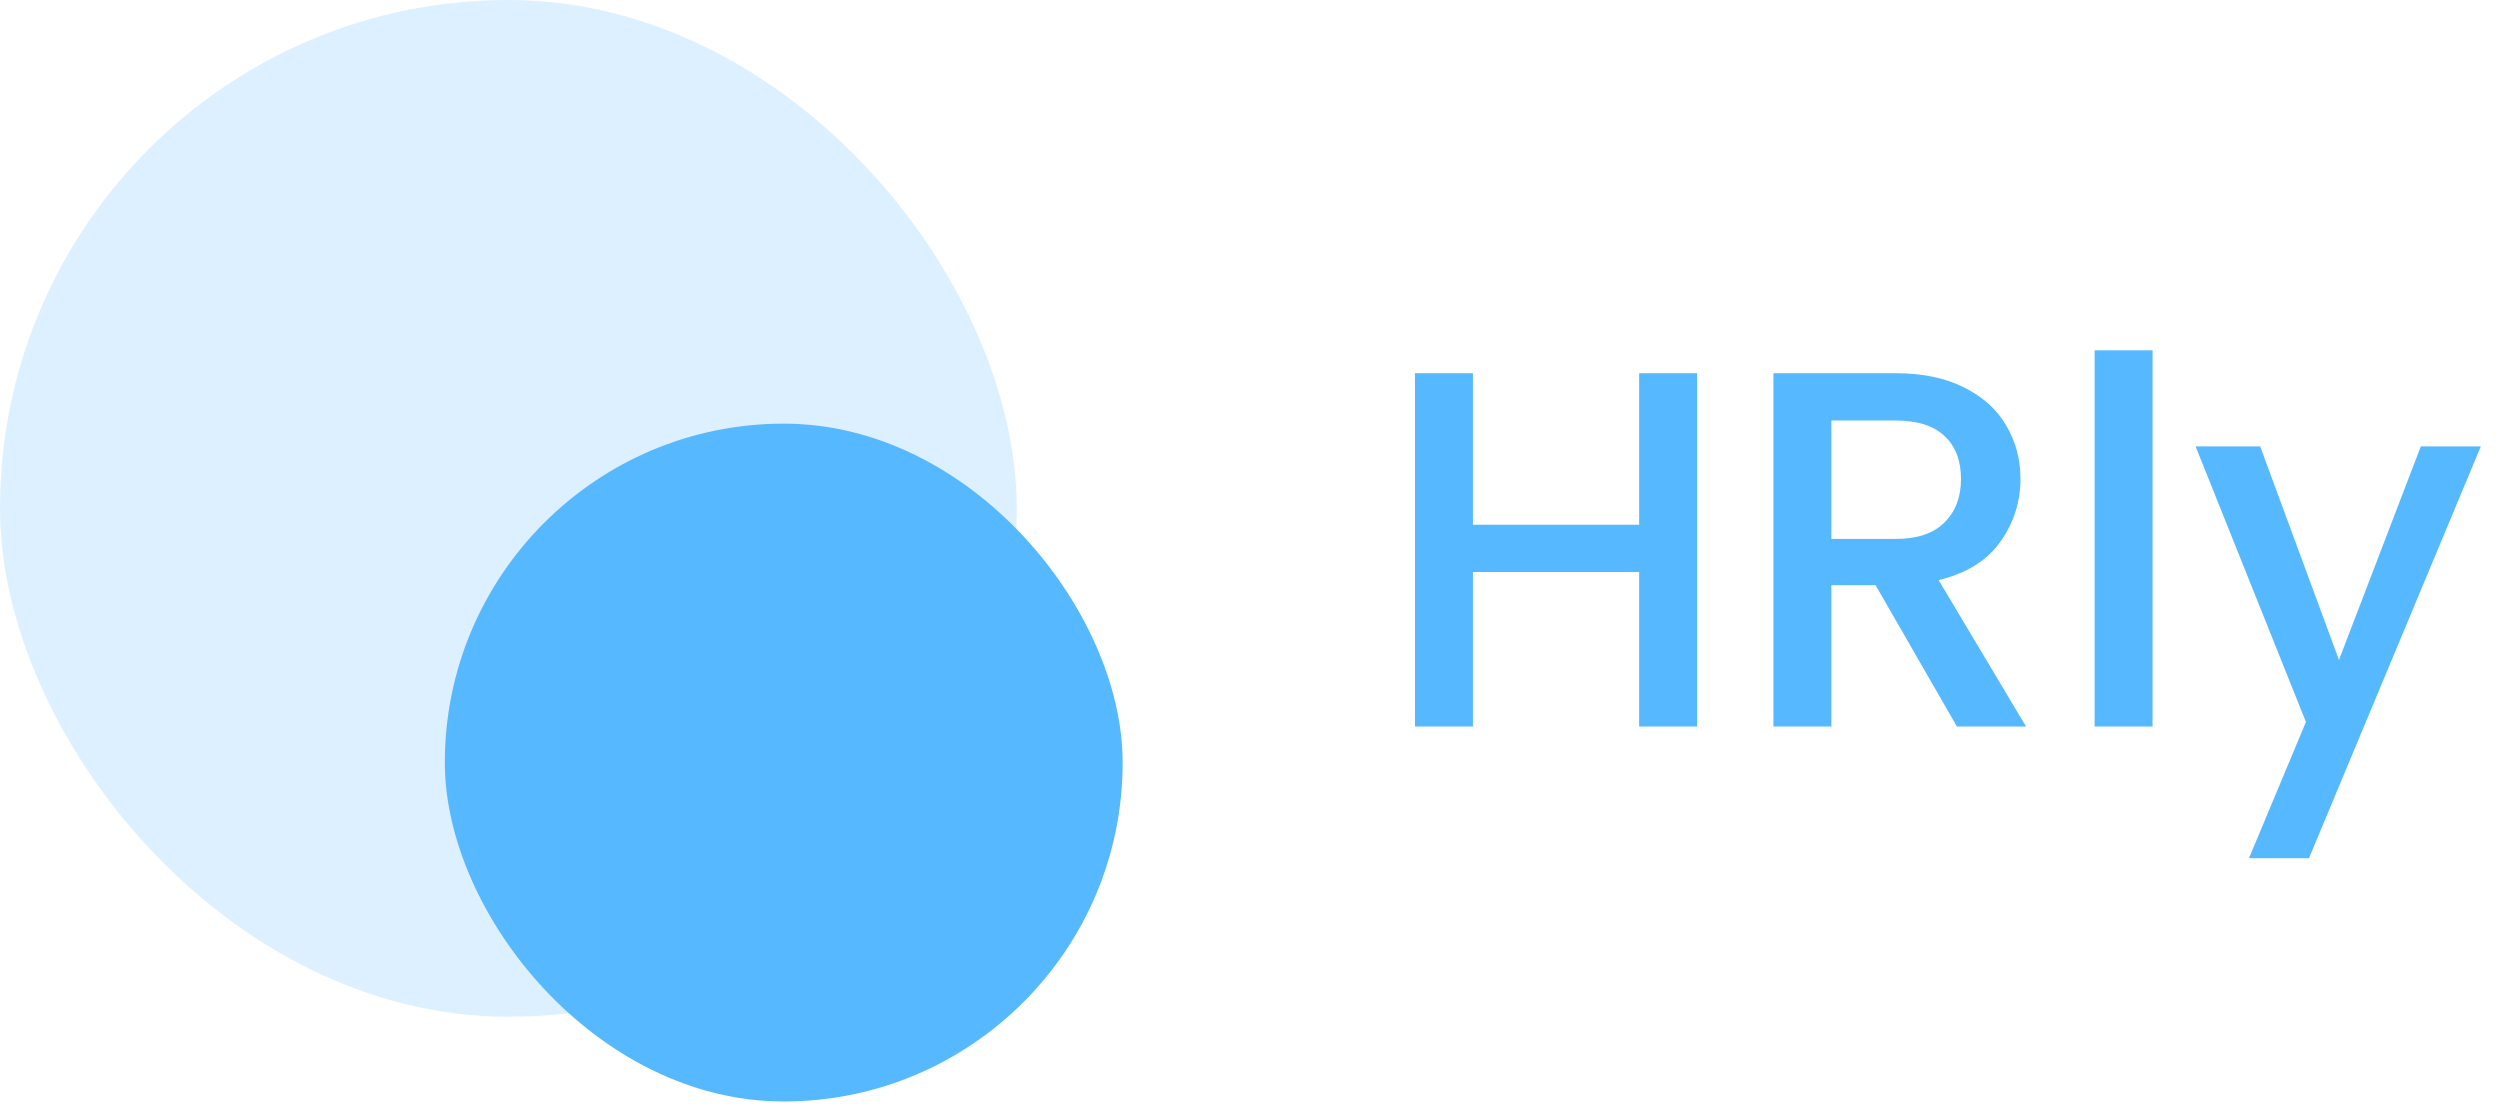 <svg width="184" height="82" viewBox="0 0 184 82" fill="none" xmlns="http://www.w3.org/2000/svg">
<path d="M124.908 27.469V53.473H120.642V42.099H108.407V53.473H104.142V27.469H108.407V38.619H120.642V27.469H124.908ZM144.03 53.473L138.044 43.071H134.788V53.473H130.523V27.469H139.503C141.498 27.469 143.182 27.818 144.554 28.516C145.951 29.215 146.986 30.15 147.66 31.323C148.358 32.495 148.707 33.805 148.707 35.251C148.707 36.948 148.208 38.494 147.211 39.891C146.238 41.263 144.729 42.198 142.683 42.697L149.119 53.473H144.03ZM134.788 39.666H139.503C141.099 39.666 142.297 39.267 143.095 38.469C143.918 37.671 144.329 36.598 144.329 35.251C144.329 33.904 143.93 32.857 143.132 32.108C142.334 31.335 141.124 30.948 139.503 30.948H134.788V39.666ZM158.429 25.785V53.473H154.164V25.785H158.429ZM182.588 32.857L169.941 63.164H165.526L169.717 53.136L161.597 32.857H166.349L172.149 48.572L178.173 32.857H182.588Z" fill="#56B8FF"/>
<rect opacity="0.2" width="74.832" height="74.832" rx="37.416" fill="#56B8FF"/>
<rect x="32.739" y="31.18" width="49.888" height="49.888" rx="24.944" fill="#56B8FF"/>
</svg>
